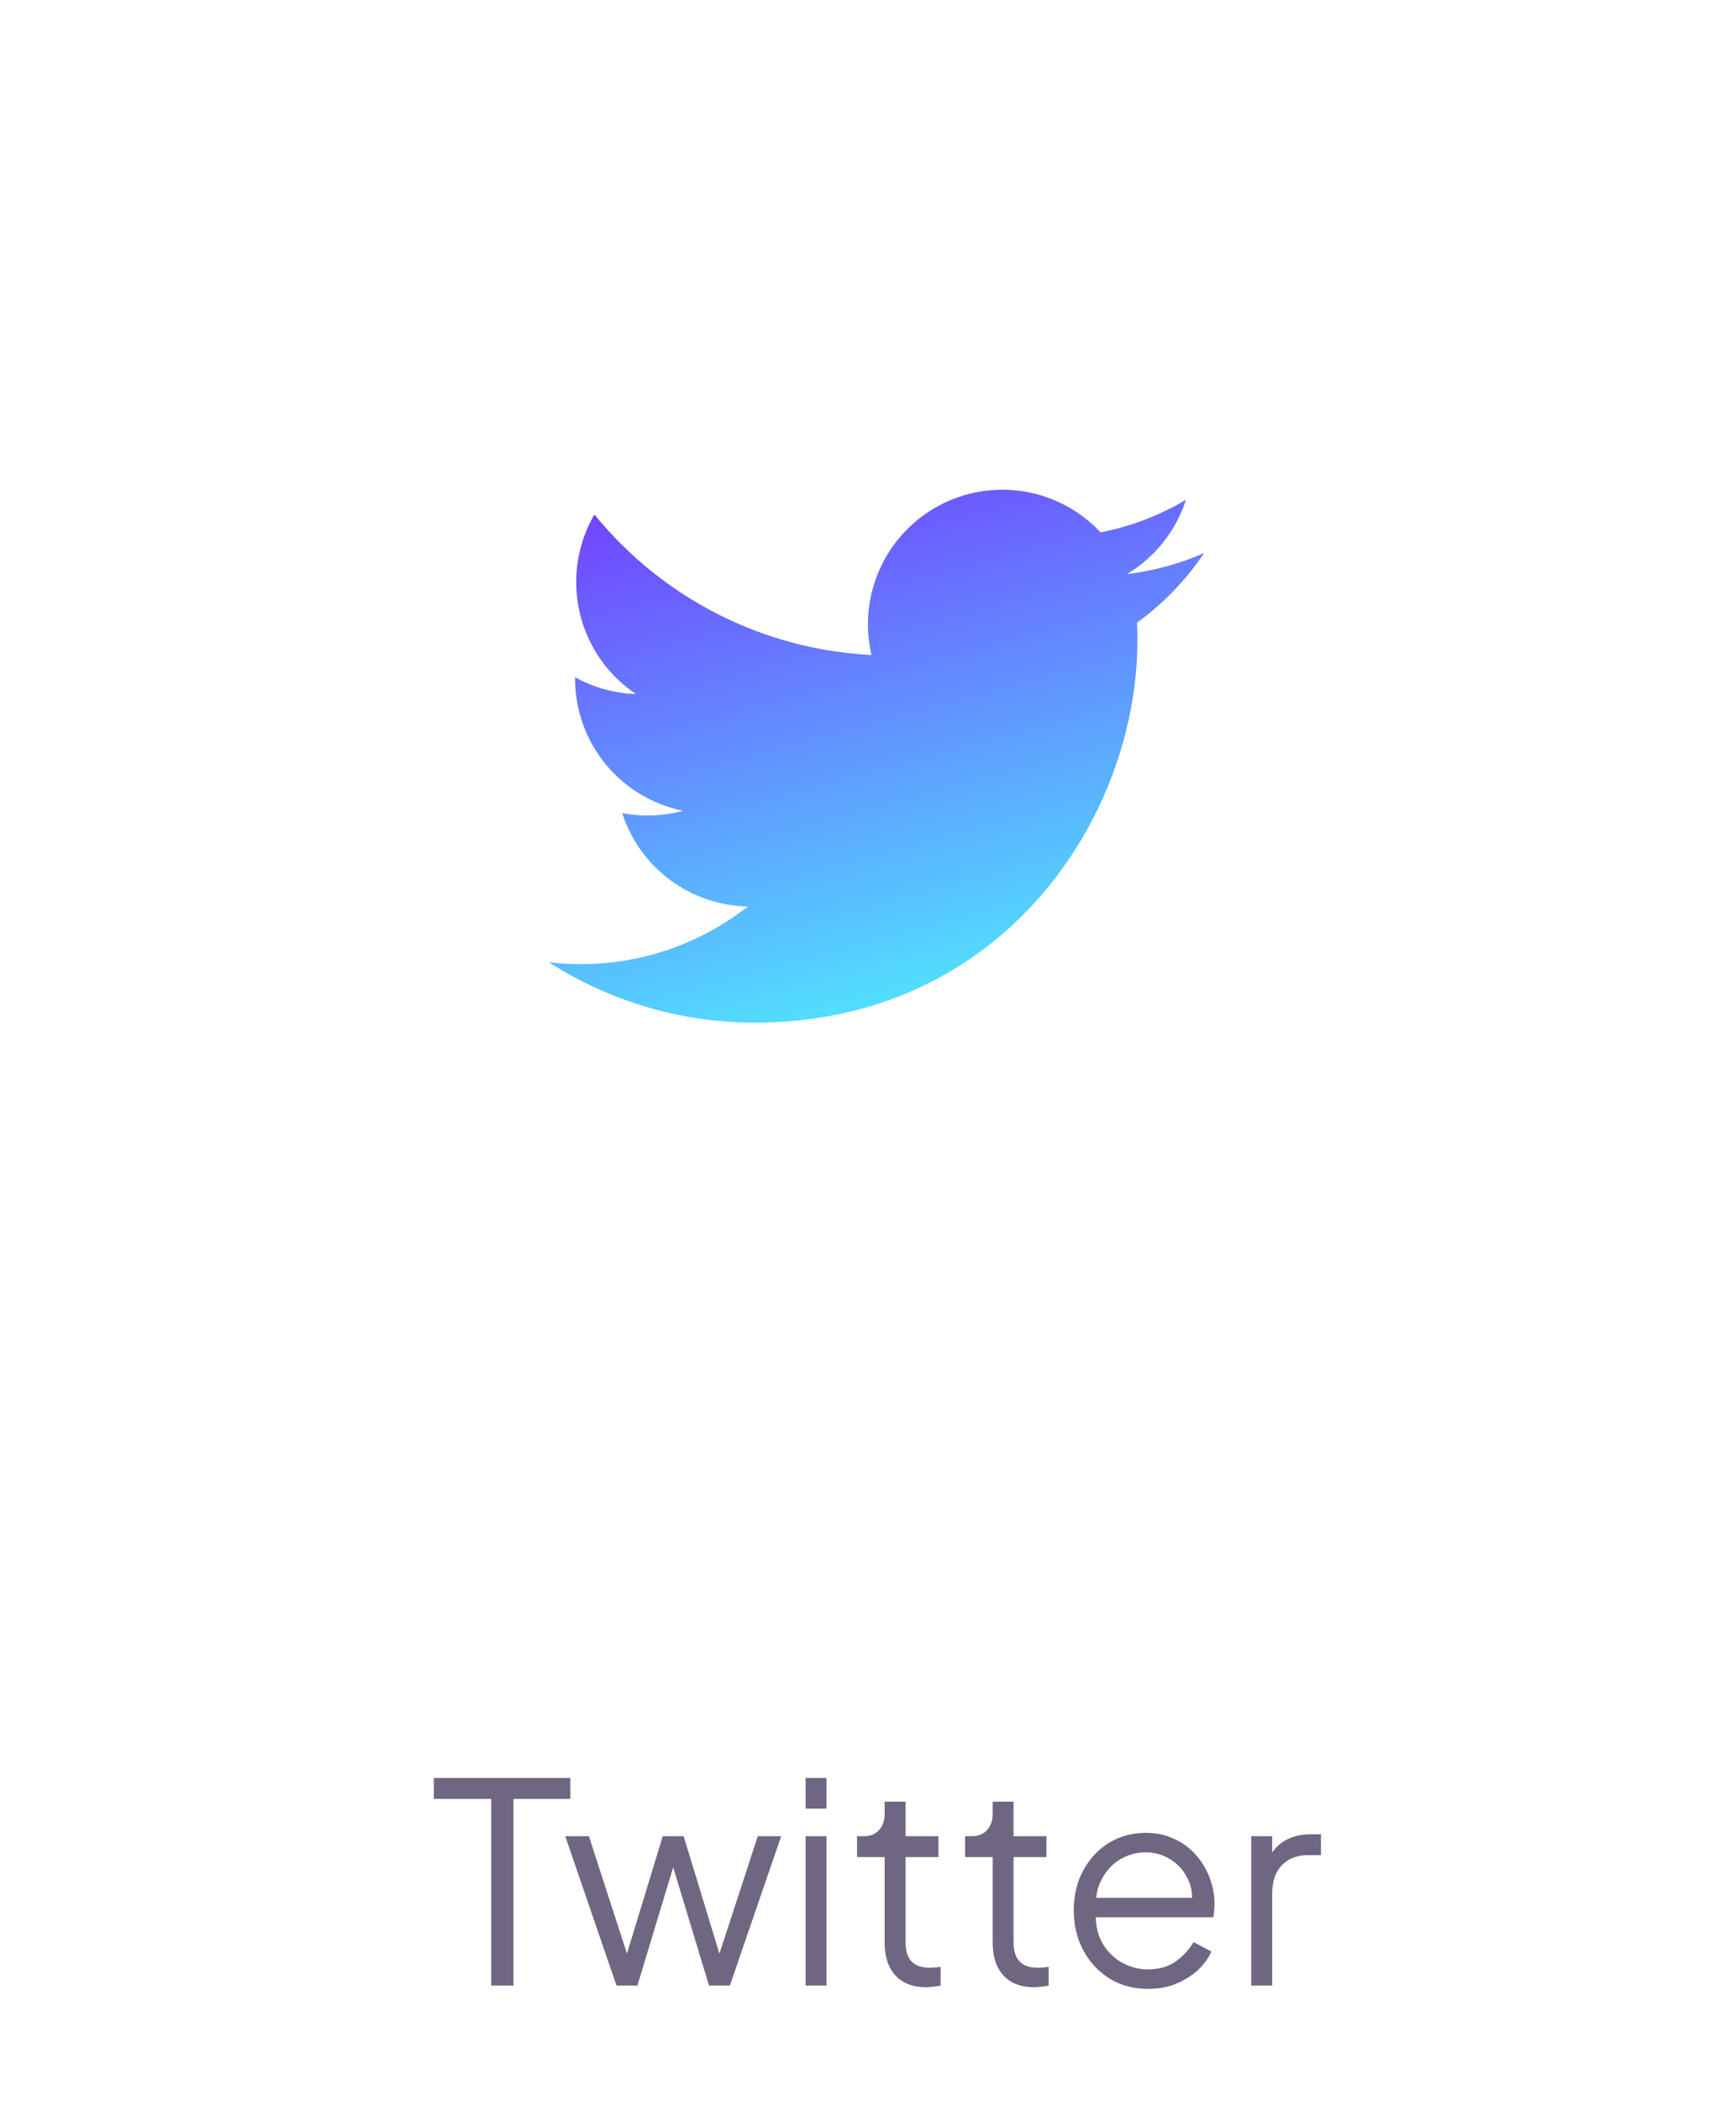 <svg width="81" height="98" viewBox="0 0 81 98" fill="none" xmlns="http://www.w3.org/2000/svg">
<g filter="url(#filter0_ddd_3331_80515)">
<path d="M55.457 4.812H26.418C24.539 4.812 22.801 5.821 21.857 7.449L7.333 32.672C6.389 34.308 6.389 36.317 7.333 37.953L21.857 63.176C22.801 64.813 24.539 65.812 26.418 65.812H55.457C57.336 65.812 59.074 64.804 60.018 63.176L74.542 37.953C75.486 36.317 75.486 34.308 74.542 32.672L60.018 7.449C59.074 5.812 57.336 4.812 55.457 4.812Z" fill="white"/>
</g>
<path d="M56.181 25.797C55.035 26.303 53.821 26.636 52.578 26.784C53.888 26 54.869 24.766 55.337 23.313C54.108 24.045 52.759 24.558 51.353 24.835C50.409 23.825 49.158 23.155 47.794 22.93C46.43 22.704 45.029 22.935 43.81 23.588C42.591 24.24 41.622 25.277 41.053 26.537C40.484 27.797 40.348 29.21 40.664 30.556C38.17 30.431 35.73 29.783 33.502 28.654C31.275 27.524 29.31 25.939 27.735 24.001C27.177 24.959 26.884 26.047 26.886 27.156C26.886 29.331 27.992 31.252 29.675 32.377C28.68 32.346 27.705 32.077 26.834 31.593V31.671C26.835 33.119 27.336 34.523 28.253 35.644C29.171 36.765 30.447 37.535 31.867 37.822C30.942 38.073 29.973 38.11 29.032 37.93C29.432 39.177 30.212 40.267 31.263 41.049C32.314 41.83 33.583 42.263 34.892 42.288C33.591 43.31 32.101 44.065 30.508 44.511C28.914 44.957 27.249 45.084 25.606 44.886C28.474 46.73 31.812 47.709 35.221 47.706C46.761 47.706 53.071 38.146 53.071 29.856C53.071 29.586 53.063 29.313 53.051 29.046C54.28 28.158 55.34 27.058 56.182 25.798L56.181 25.797Z" fill="url(#paint0_linear_3331_80515)"/>
<path d="M22.919 92.625V83.915H20.241V82.94H26.611V83.915H23.959V92.625H22.919ZM28.765 92.625L26.373 85.657H27.478L29.454 91.754H29.064L30.923 85.657H31.898L33.757 91.754H33.367L35.356 85.657H36.448L34.056 92.625H33.081L31.274 86.658H31.547L29.74 92.625H28.765ZM37.59 92.625V85.657H38.565V92.625H37.59ZM37.59 84.37V82.94H38.565V84.37H37.59ZM43.226 92.703C42.602 92.703 42.121 92.521 41.783 92.157C41.445 91.793 41.276 91.273 41.276 90.597V86.632H39.989V85.657H40.314C40.609 85.657 40.843 85.562 41.016 85.371C41.189 85.172 41.276 84.925 41.276 84.63V84.045H42.251V85.657H43.785V86.632H42.251V90.597C42.251 90.831 42.286 91.039 42.355 91.221C42.424 91.394 42.541 91.533 42.706 91.637C42.879 91.741 43.109 91.793 43.395 91.793C43.464 91.793 43.547 91.789 43.642 91.78C43.737 91.771 43.82 91.763 43.889 91.754V92.625C43.785 92.651 43.668 92.668 43.538 92.677C43.408 92.694 43.304 92.703 43.226 92.703ZM48.266 92.703C47.642 92.703 47.161 92.521 46.823 92.157C46.485 91.793 46.316 91.273 46.316 90.597V86.632H45.029V85.657H45.354C45.649 85.657 45.883 85.562 46.056 85.371C46.229 85.172 46.316 84.925 46.316 84.63V84.045H47.291V85.657H48.825V86.632H47.291V90.597C47.291 90.831 47.326 91.039 47.395 91.221C47.464 91.394 47.581 91.533 47.746 91.637C47.919 91.741 48.149 91.793 48.435 91.793C48.504 91.793 48.587 91.789 48.682 91.78C48.777 91.771 48.86 91.763 48.929 91.754V92.625C48.825 92.651 48.708 92.668 48.578 92.677C48.448 92.694 48.344 92.703 48.266 92.703ZM53.559 92.781C52.909 92.781 52.32 92.625 51.791 92.313C51.271 91.992 50.86 91.555 50.556 91C50.253 90.445 50.101 89.817 50.101 89.115C50.101 88.413 50.249 87.793 50.543 87.256C50.838 86.71 51.237 86.281 51.739 85.969C52.251 85.657 52.823 85.501 53.455 85.501C53.958 85.501 54.404 85.596 54.794 85.787C55.193 85.969 55.531 86.22 55.808 86.541C56.086 86.853 56.298 87.208 56.445 87.607C56.593 87.997 56.666 88.4 56.666 88.816C56.666 88.903 56.662 89.002 56.653 89.115C56.645 89.219 56.632 89.327 56.614 89.44H50.725V88.53H56.055L55.587 88.92C55.665 88.443 55.609 88.019 55.418 87.646C55.236 87.265 54.972 86.966 54.625 86.749C54.279 86.524 53.889 86.411 53.455 86.411C53.022 86.411 52.619 86.524 52.246 86.749C51.882 86.974 51.596 87.291 51.388 87.698C51.18 88.097 51.098 88.573 51.141 89.128C51.098 89.683 51.185 90.168 51.401 90.584C51.627 90.991 51.93 91.308 52.311 91.533C52.701 91.758 53.117 91.871 53.559 91.871C54.071 91.871 54.5 91.75 54.846 91.507C55.193 91.264 55.475 90.961 55.691 90.597L56.523 91.039C56.385 91.351 56.172 91.641 55.886 91.91C55.6 92.17 55.258 92.382 54.859 92.547C54.469 92.703 54.036 92.781 53.559 92.781ZM58.385 92.625V85.657H59.36V86.801L59.23 86.632C59.395 86.303 59.642 86.043 59.971 85.852C60.309 85.661 60.717 85.566 61.193 85.566H61.635V86.541H61.024C60.522 86.541 60.119 86.697 59.815 87.009C59.512 87.321 59.36 87.763 59.36 88.335V92.625H58.385Z" fill="#6F6781"/>
<defs>
<filter id="filter0_ddd_3331_80515" x="0.99" y="0.375" width="79.894" height="72.269" filterUnits="userSpaceOnUse" color-interpolation-filters="sRGB">
<feFlood flood-opacity="0" result="BackgroundImageFix"/>
<feColorMatrix in="SourceAlpha" type="matrix" values="0 0 0 0 0 0 0 0 0 0 0 0 0 0 0 0 0 0 127 0" result="hardAlpha"/>
<feOffset dy="0.265"/>
<feGaussianBlur stdDeviation="0.623"/>
<feColorMatrix type="matrix" values="0 0 0 0 0.086 0 0 0 0 0.024 0 0 0 0 0.675 0 0 0 0.011 0"/>
<feBlend mode="normal" in2="BackgroundImageFix" result="effect1_dropShadow_3331_80515"/>
<feColorMatrix in="SourceAlpha" type="matrix" values="0 0 0 0 0 0 0 0 0 0 0 0 0 0 0 0 0 0 127 0" result="hardAlpha"/>
<feOffset dy="0.636"/>
<feGaussianBlur stdDeviation="1.496"/>
<feColorMatrix type="matrix" values="0 0 0 0 0.086 0 0 0 0 0.024 0 0 0 0 0.675 0 0 0 0.016 0"/>
<feBlend mode="normal" in2="effect1_dropShadow_3331_80515" result="effect2_dropShadow_3331_80515"/>
<feColorMatrix in="SourceAlpha" type="matrix" values="0 0 0 0 0 0 0 0 0 0 0 0 0 0 0 0 0 0 127 0" result="hardAlpha"/>
<feOffset dy="1.197"/>
<feGaussianBlur stdDeviation="2.817"/>
<feColorMatrix type="matrix" values="0 0 0 0 0.086 0 0 0 0 0.024 0 0 0 0 0.675 0 0 0 0.02 0"/>
<feBlend mode="normal" in2="effect2_dropShadow_3331_80515" result="effect3_dropShadow_3331_80515"/>
<feBlend mode="normal" in="SourceGraphic" in2="effect3_dropShadow_3331_80515" result="shape"/>
</filter>
<linearGradient id="paint0_linear_3331_80515" x1="56.182" y1="47.706" x2="47.988" y2="16.93" gradientUnits="userSpaceOnUse">
<stop offset="0.108" stop-color="#50E6FE"/>
<stop offset="1" stop-color="#733BFF"/>
</linearGradient>
</defs>
</svg>
